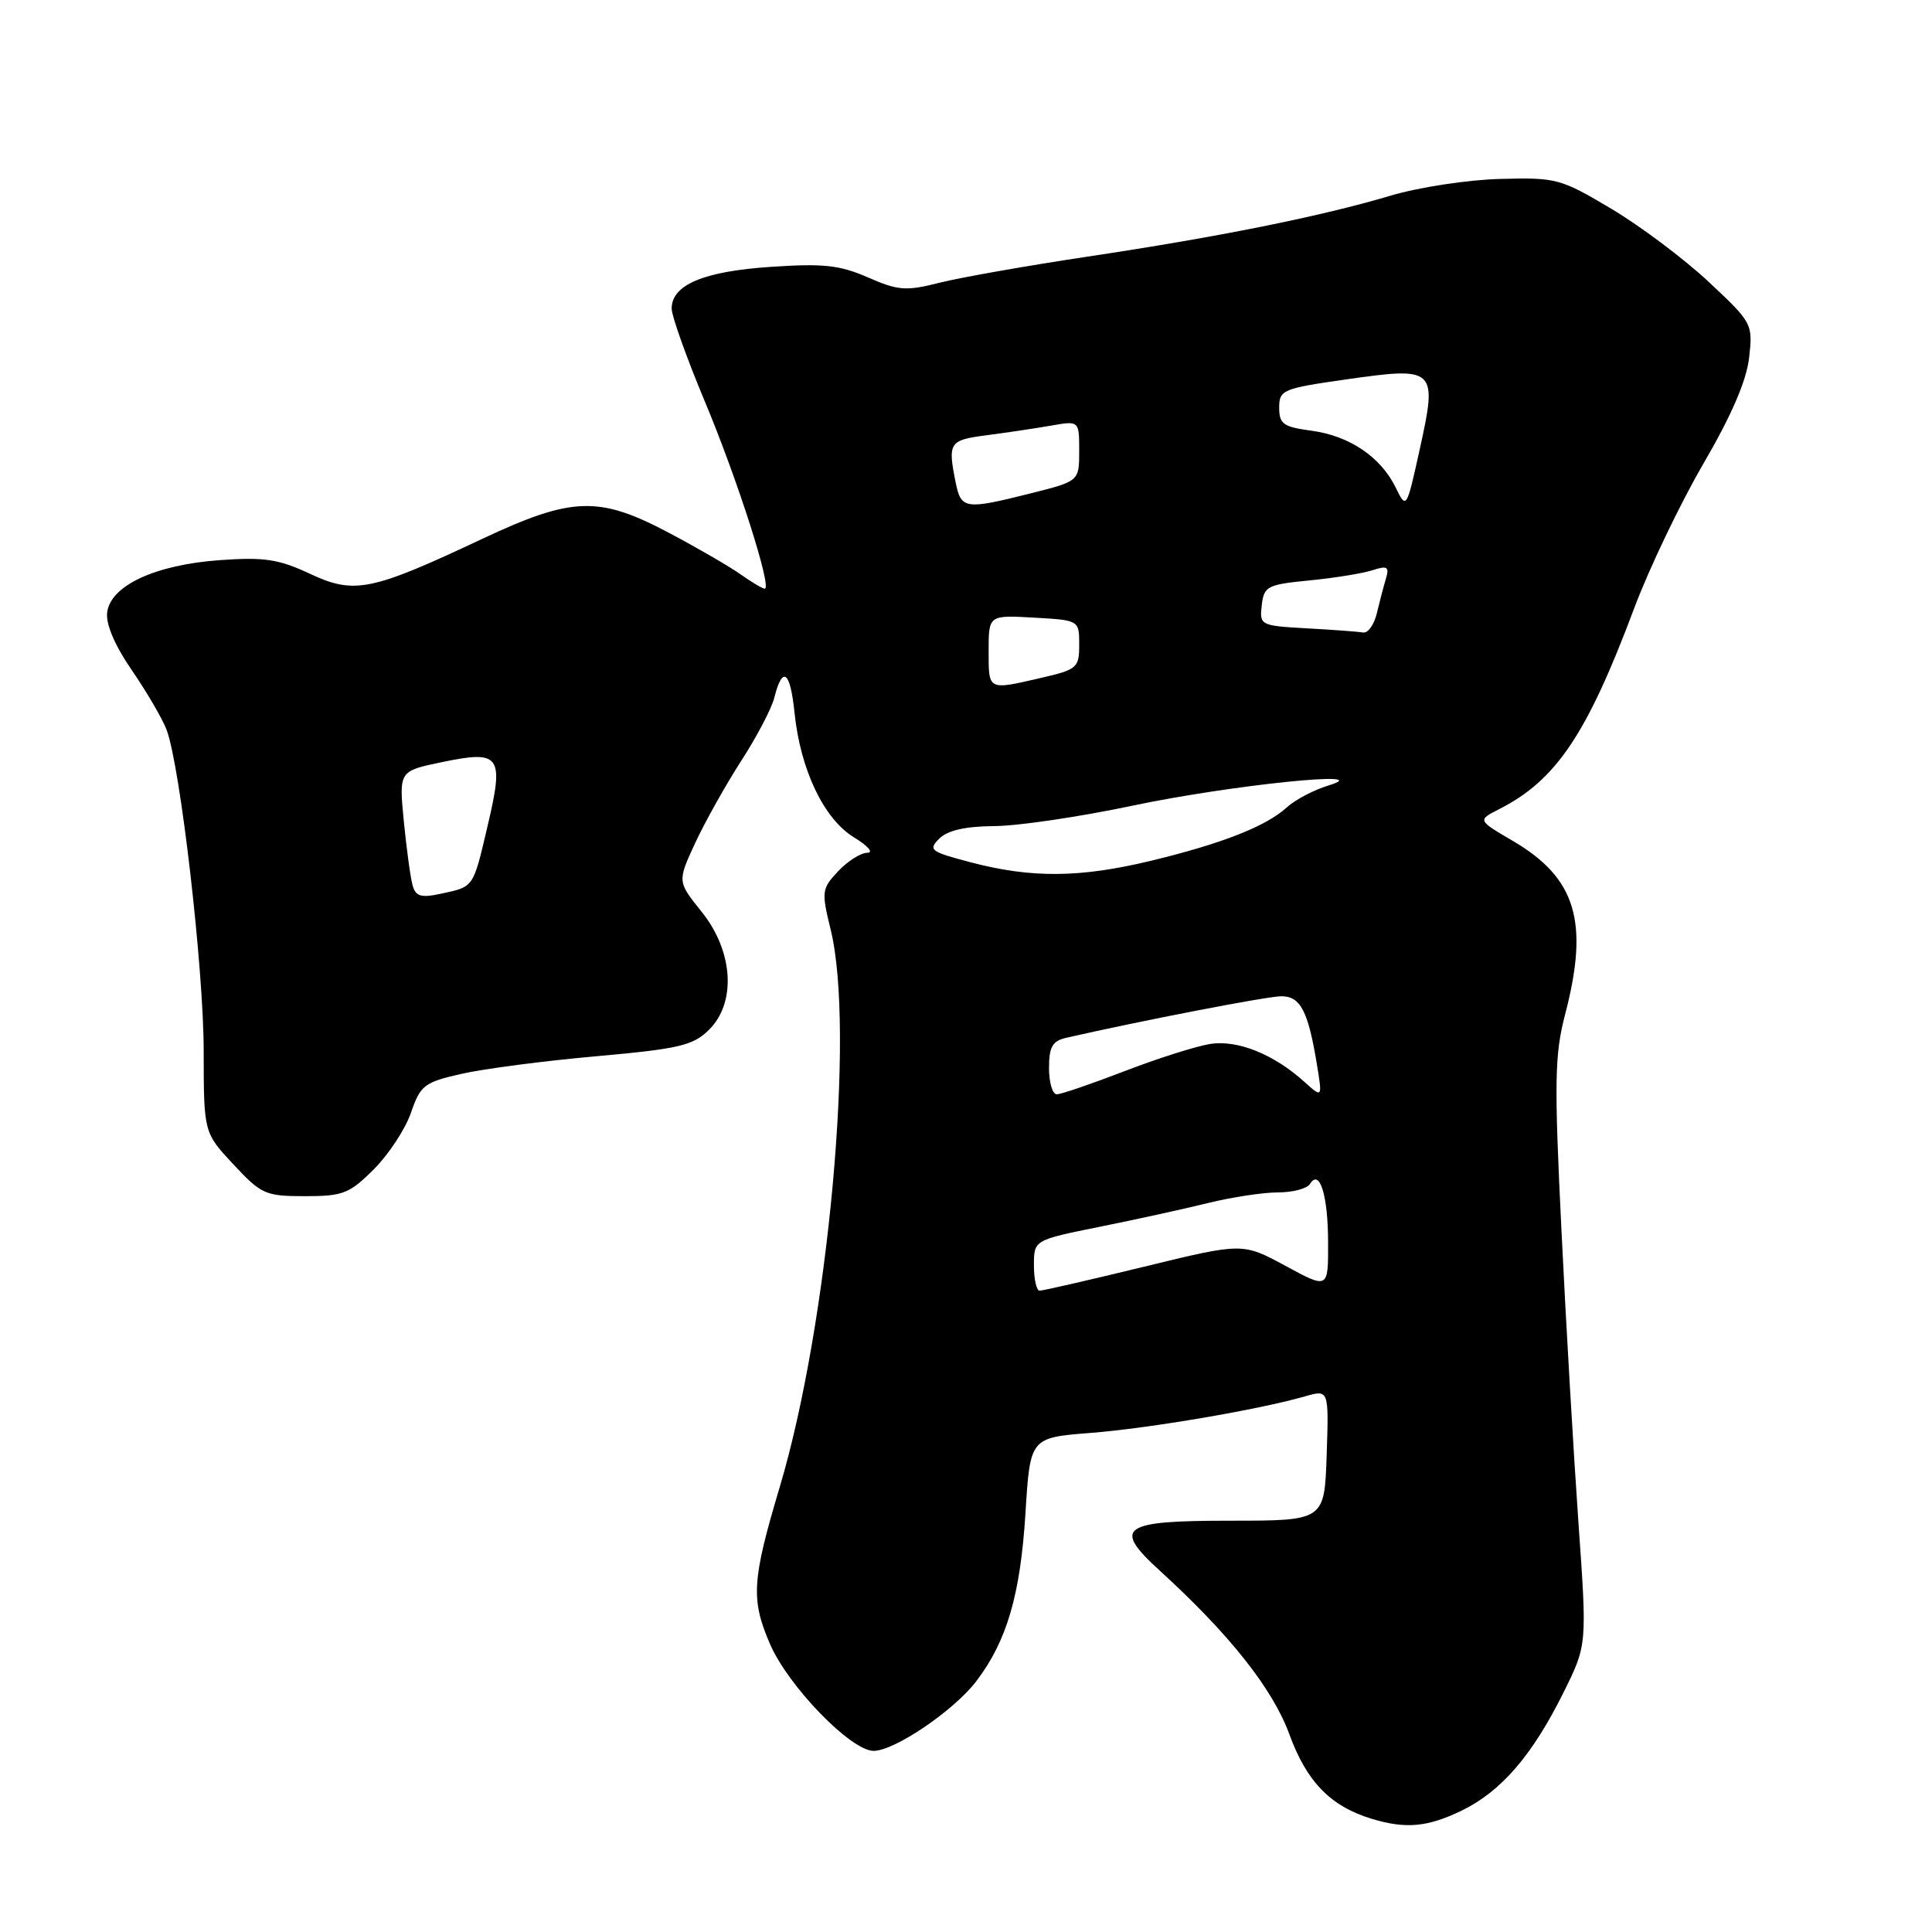 <?xml version="1.0" encoding="UTF-8" standalone="no"?>
<!DOCTYPE svg PUBLIC "-//W3C//DTD SVG 1.1//EN" "http://www.w3.org/Graphics/SVG/1.1/DTD/svg11.dtd" >
<svg xmlns="http://www.w3.org/2000/svg" xmlns:xlink="http://www.w3.org/1999/xlink" version="1.1" viewBox="0 0 256 256">
 <g >
 <path fill="currentColor"
d=" M 193.69 239.91 C 198.92 237.37 203.06 232.57 207.19 224.23 C 210.30 217.96 210.30 217.96 209.15 201.73 C 208.52 192.80 207.50 175.38 206.90 163.00 C 205.93 143.21 205.99 139.76 207.40 134.36 C 210.59 122.12 208.83 116.33 200.45 111.42 C 195.77 108.68 195.77 108.68 198.64 107.22 C 206.20 103.38 210.28 97.31 216.54 80.59 C 218.51 75.34 222.62 66.75 225.68 61.49 C 229.44 55.04 231.42 50.45 231.77 47.38 C 232.27 42.90 232.19 42.76 226.39 37.33 C 223.15 34.30 217.35 29.95 213.50 27.66 C 206.76 23.65 206.23 23.51 198.75 23.71 C 194.49 23.82 187.95 24.82 184.21 25.94 C 175.04 28.67 161.43 31.41 144.00 34.02 C 136.03 35.22 127.25 36.77 124.51 37.46 C 120.05 38.59 119.04 38.52 115.01 36.76 C 111.26 35.12 109.09 34.89 102.14 35.36 C 93.25 35.95 89.00 37.74 89.00 40.88 C 89.00 41.88 90.98 47.43 93.40 53.21 C 97.72 63.52 102.35 78.00 101.33 78.00 C 101.04 78.00 99.61 77.15 98.15 76.12 C 96.69 75.08 92.43 72.61 88.67 70.62 C 79.35 65.68 75.83 65.80 63.88 71.41 C 49.16 78.34 46.95 78.79 41.05 76.02 C 36.92 74.09 35.02 73.80 29.15 74.22 C 20.58 74.83 14.63 77.59 14.20 81.16 C 14.01 82.72 15.22 85.55 17.49 88.84 C 19.46 91.71 21.52 95.24 22.07 96.69 C 23.88 101.46 26.99 128.30 26.99 139.29 C 27.00 150.08 27.00 150.08 30.93 154.29 C 34.63 158.26 35.17 158.50 40.41 158.50 C 45.45 158.50 46.30 158.17 49.54 154.93 C 51.51 152.96 53.72 149.59 54.46 147.43 C 55.71 143.79 56.21 143.41 61.15 142.29 C 64.09 141.62 72.12 140.57 79.00 139.96 C 89.94 138.98 91.80 138.55 93.91 136.49 C 97.60 132.88 97.19 126.06 92.96 120.80 C 89.75 116.81 89.75 116.81 92.12 111.69 C 93.43 108.88 96.18 103.97 98.23 100.79 C 100.29 97.60 102.25 93.86 102.59 92.48 C 103.69 88.13 104.71 88.87 105.28 94.45 C 106.06 102.02 109.17 108.53 113.18 110.97 C 115.01 112.08 115.79 112.99 114.92 113.00 C 114.06 113.00 112.32 114.10 111.06 115.44 C 108.88 117.76 108.83 118.12 110.07 123.19 C 113.33 136.49 109.78 175.37 103.33 197.00 C 99.63 209.40 99.47 211.91 102.02 217.82 C 104.42 223.41 112.75 232.00 115.76 232.00 C 118.53 232.00 126.38 226.67 129.35 222.79 C 133.41 217.46 135.20 211.36 135.88 200.50 C 136.50 190.50 136.50 190.50 144.50 189.87 C 152.35 189.25 166.77 186.79 172.94 185.02 C 176.08 184.12 176.08 184.12 175.79 192.81 C 175.50 201.50 175.50 201.50 163.02 201.50 C 148.55 201.50 147.35 202.35 153.71 208.15 C 162.96 216.59 168.65 223.79 170.85 229.81 C 173.15 236.11 176.32 239.36 181.79 241.01 C 186.29 242.37 189.16 242.10 193.69 239.91 Z  M 137.00 167.66 C 137.00 164.31 137.00 164.31 145.75 162.55 C 150.56 161.58 157.04 160.16 160.14 159.39 C 163.25 158.63 167.38 158.00 169.34 158.00 C 171.29 158.00 173.19 157.50 173.57 156.89 C 174.86 154.80 175.97 158.36 175.98 164.65 C 176.00 170.81 176.00 170.81 170.33 167.73 C 164.65 164.66 164.65 164.66 151.58 167.85 C 144.38 169.60 138.16 171.03 137.75 171.02 C 137.34 171.01 137.00 169.50 137.00 167.66 Z  M 139.00 141.52 C 139.00 138.73 139.45 137.94 141.25 137.52 C 151.19 135.25 167.92 132.01 169.77 132.01 C 172.31 132.00 173.33 133.94 174.49 141.00 C 175.23 145.50 175.23 145.50 172.86 143.37 C 168.76 139.67 163.96 137.74 160.30 138.34 C 158.44 138.64 153.35 140.26 148.99 141.94 C 144.63 143.62 140.60 145.00 140.03 145.00 C 139.46 145.00 139.00 143.43 139.00 141.52 Z  M 54.67 117.31 C 54.39 116.31 53.87 112.50 53.51 108.84 C 52.86 102.17 52.86 102.17 58.54 100.99 C 66.33 99.37 66.82 100.06 64.60 109.48 C 62.66 117.73 62.83 117.48 58.34 118.44 C 55.79 118.99 55.07 118.77 54.67 117.31 Z  M 128.66 114.27 C 123.28 112.86 122.95 112.62 124.46 111.12 C 125.57 110.02 127.91 109.49 131.79 109.46 C 134.93 109.44 143.12 108.22 150.00 106.77 C 162.92 104.03 182.97 101.97 176.00 104.09 C 174.07 104.68 171.60 105.98 170.50 106.99 C 167.74 109.50 161.93 111.78 152.50 114.06 C 143.11 116.32 136.70 116.38 128.66 114.27 Z  M 131.00 86.25 C 131.00 81.50 131.00 81.50 137.00 81.84 C 143.00 82.18 143.00 82.18 143.00 85.42 C 143.00 88.49 142.74 88.72 137.92 89.83 C 130.86 91.46 131.00 91.53 131.00 86.25 Z  M 173.19 83.26 C 166.99 82.91 166.88 82.85 167.19 80.20 C 167.48 77.68 167.90 77.46 173.50 76.91 C 176.80 76.59 180.56 75.98 181.85 75.56 C 183.83 74.92 184.11 75.09 183.65 76.65 C 183.34 77.67 182.80 79.74 182.44 81.25 C 182.08 82.76 181.27 83.91 180.64 83.81 C 180.01 83.70 176.66 83.45 173.19 83.26 Z  M 126.62 63.88 C 125.57 58.62 125.78 58.31 130.75 57.67 C 133.36 57.33 137.19 56.76 139.25 56.40 C 143.00 55.74 143.00 55.74 143.00 59.75 C 143.00 63.76 143.00 63.76 136.54 65.38 C 127.85 67.56 127.35 67.49 126.62 63.88 Z  M 184.93 64.59 C 182.94 60.53 178.79 57.74 173.77 57.07 C 170.04 56.57 169.50 56.18 169.50 54.02 C 169.50 51.66 169.93 51.48 178.46 50.26 C 190.24 48.58 190.49 48.81 188.13 59.50 C 186.36 67.50 186.36 67.50 184.93 64.59 Z "/>
</g>
</svg>